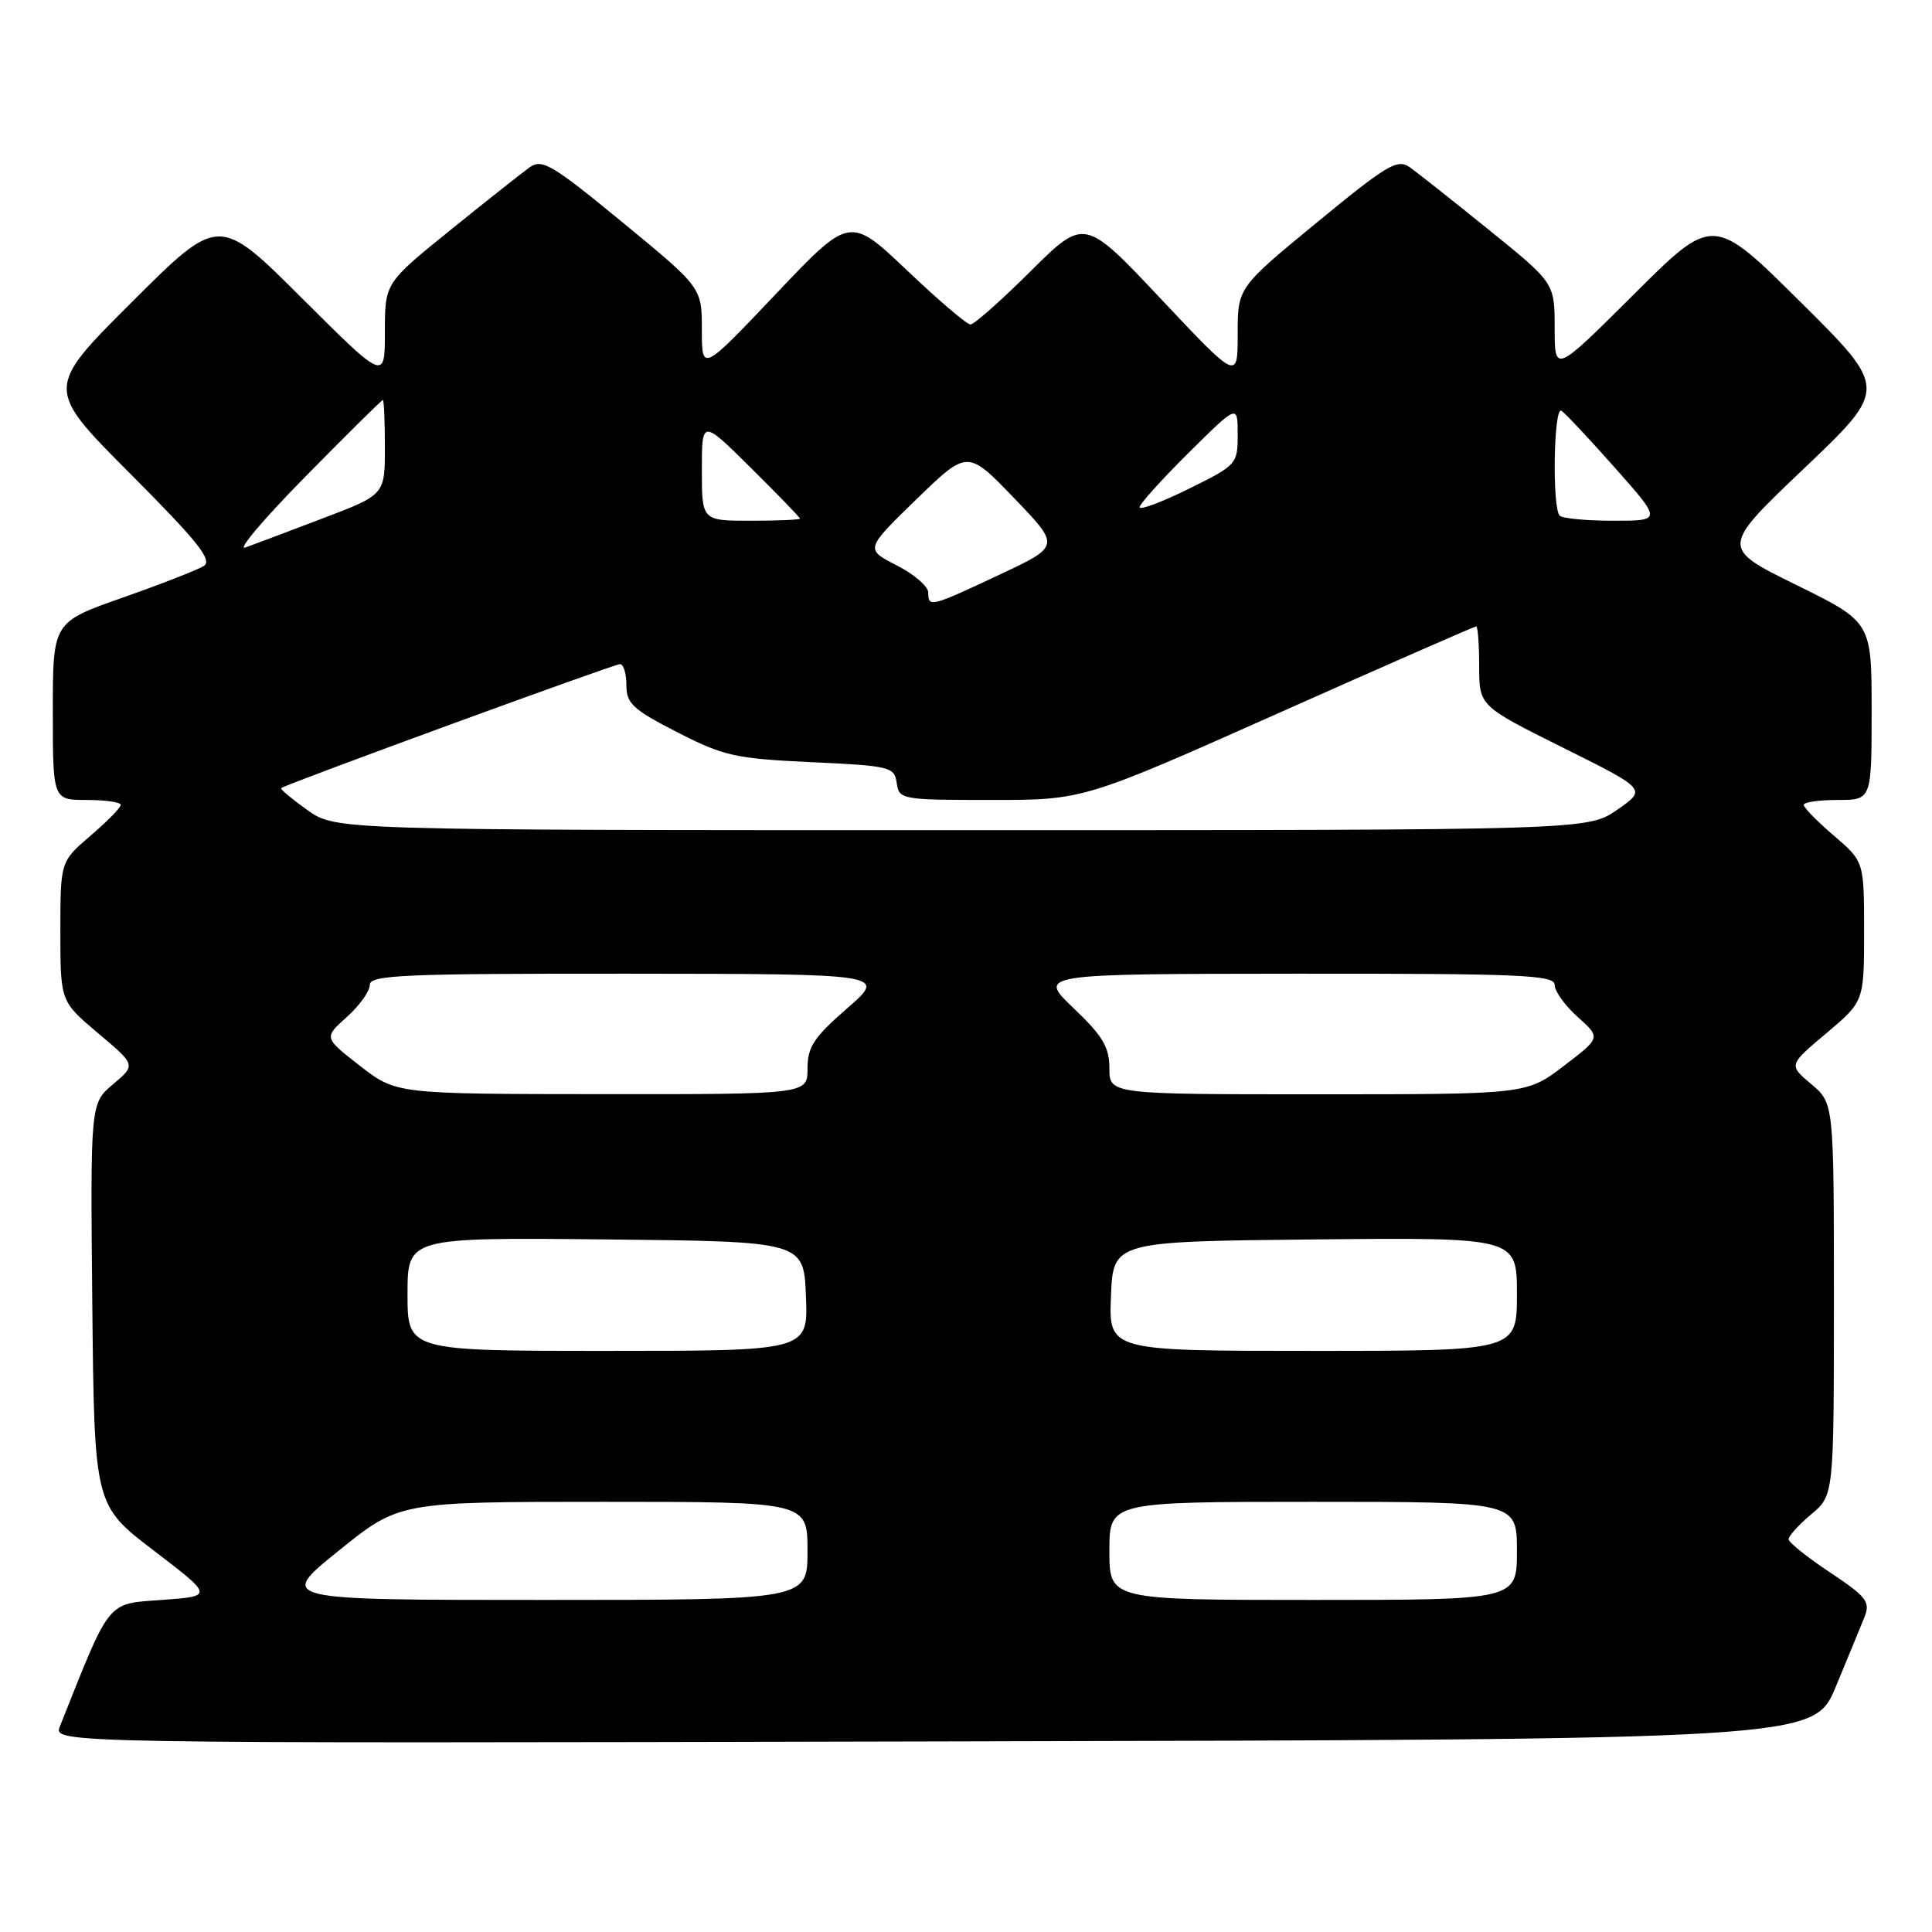 <?xml version="1.0" encoding="UTF-8" standalone="no"?>
<!DOCTYPE svg PUBLIC "-//W3C//DTD SVG 1.1//EN" "http://www.w3.org/Graphics/SVG/1.1/DTD/svg11.dtd" >
<svg xmlns="http://www.w3.org/2000/svg" xmlns:xlink="http://www.w3.org/1999/xlink" version="1.1" viewBox="0 0 256 256">
 <g >
 <path fill="currentColor"
d=" M 243.25 223.50 C 244.85 219.65 246.56 215.49 247.06 214.25 C 247.85 212.25 247.33 211.58 242.48 208.35 C 239.46 206.35 237.00 204.37 237.00 203.95 C 237.00 203.52 238.35 202.04 240.00 200.65 C 243.00 198.13 243.00 198.13 243.00 172.15 C 243.00 146.18 243.00 146.18 240.00 143.65 C 236.99 141.12 236.99 141.12 242.00 136.91 C 247.00 132.69 247.00 132.69 247.00 123.42 C 247.00 114.16 247.00 114.16 243.00 110.73 C 240.80 108.85 239.00 107.01 239.00 106.65 C 239.00 106.29 241.03 106.00 243.50 106.00 C 248.00 106.00 248.00 106.00 248.00 94.21 C 248.00 82.42 248.00 82.42 238.00 77.50 C 228.00 72.58 228.00 72.58 239.08 62.04 C 250.15 51.50 250.15 51.50 238.58 40.02 C 227.00 28.53 227.00 28.53 216.50 39.00 C 206.00 49.46 206.00 49.46 206.00 43.48 C 206.00 37.50 206.00 37.50 197.34 30.50 C 192.58 26.65 187.85 22.91 186.83 22.18 C 185.17 21.00 183.86 21.78 174.48 29.49 C 164.00 38.11 164.00 38.11 164.00 44.26 C 164.00 50.41 164.00 50.41 153.85 39.63 C 143.70 28.85 143.70 28.85 136.57 35.93 C 132.66 39.82 129.07 43.00 128.59 43.00 C 128.12 43.00 124.33 39.77 120.17 35.81 C 112.60 28.63 112.60 28.63 102.80 38.96 C 93.00 49.29 93.00 49.29 93.00 43.70 C 93.00 38.11 93.00 38.11 82.52 29.49 C 73.14 21.78 71.83 21.00 70.17 22.18 C 69.15 22.91 64.42 26.65 59.66 30.50 C 51.00 37.50 51.00 37.50 51.00 43.98 C 51.00 50.47 51.00 50.47 40.00 39.50 C 29.00 28.53 29.00 28.53 17.50 40.00 C 6.00 51.47 6.00 51.47 17.25 62.76 C 26.26 71.80 28.20 74.24 27.00 75.00 C 26.18 75.51 21.34 77.40 16.25 79.19 C 7.00 82.44 7.00 82.44 7.00 94.22 C 7.00 106.00 7.00 106.00 11.50 106.00 C 13.98 106.00 16.00 106.29 16.00 106.65 C 16.00 107.01 14.20 108.85 12.00 110.73 C 8.00 114.16 8.00 114.16 8.00 123.42 C 8.00 132.69 8.00 132.69 13.00 136.91 C 18.01 141.12 18.01 141.12 14.99 143.66 C 11.97 146.20 11.97 146.20 12.23 172.83 C 12.50 199.45 12.50 199.45 20.39 205.47 C 28.28 211.50 28.28 211.50 21.46 212.00 C 14.07 212.54 14.70 211.76 7.94 228.75 C 7.05 231.01 7.05 231.01 123.69 230.75 C 240.34 230.50 240.34 230.50 243.25 223.50 Z  M 44.85 205.50 C 52.90 199.00 52.90 199.00 79.95 199.00 C 107.00 199.00 107.00 199.00 107.00 205.50 C 107.00 212.00 107.00 212.00 71.90 212.00 C 36.80 212.00 36.80 212.00 44.85 205.50 Z  M 147.00 205.50 C 147.00 199.00 147.00 199.00 174.00 199.00 C 201.00 199.00 201.00 199.00 201.00 205.50 C 201.00 212.00 201.00 212.00 174.00 212.00 C 147.00 212.00 147.00 212.00 147.00 205.50 Z  M 54.00 171.48 C 54.00 163.97 54.00 163.97 80.25 164.23 C 106.50 164.50 106.50 164.50 106.79 171.75 C 107.09 179.00 107.09 179.00 80.54 179.00 C 54.00 179.00 54.00 179.00 54.00 171.48 Z  M 147.21 171.75 C 147.50 164.50 147.50 164.50 174.25 164.23 C 201.00 163.97 201.00 163.97 201.00 171.48 C 201.00 179.00 201.00 179.00 173.96 179.00 C 146.91 179.00 146.91 179.00 147.21 171.75 Z  M 47.70 141.23 C 42.90 137.50 42.90 137.50 45.95 134.76 C 47.63 133.26 49.00 131.35 49.00 130.51 C 49.00 129.19 53.32 129.00 83.25 129.02 C 117.50 129.05 117.50 129.05 112.25 133.61 C 107.84 137.45 107.00 138.72 107.00 141.59 C 107.00 145.00 107.00 145.00 79.75 144.98 C 52.50 144.96 52.50 144.96 47.70 141.23 Z  M 147.00 141.55 C 147.00 138.75 146.12 137.27 142.25 133.58 C 137.50 129.05 137.50 129.05 171.75 129.02 C 201.68 129.00 206.00 129.19 206.00 130.51 C 206.00 131.35 207.38 133.26 209.06 134.76 C 212.12 137.50 212.12 137.50 207.20 141.25 C 202.28 145.00 202.28 145.00 174.64 145.00 C 147.00 145.00 147.00 145.00 147.00 141.55 Z  M 40.73 107.34 C 38.68 105.87 37.11 104.57 37.25 104.43 C 37.76 103.95 81.34 88.00 82.16 88.00 C 82.62 88.00 83.00 89.25 83.00 90.79 C 83.00 93.22 83.86 94.01 89.75 97.03 C 95.92 100.19 97.44 100.52 107.50 100.99 C 117.97 101.48 118.52 101.61 118.82 103.75 C 119.13 105.94 119.45 106.00 131.36 106.00 C 143.57 106.00 143.57 106.00 169.39 94.50 C 183.59 88.17 195.39 83.00 195.60 83.00 C 195.82 83.00 196.00 85.37 196.00 88.27 C 196.00 93.54 196.00 93.54 207.10 99.07 C 218.20 104.59 218.20 104.59 214.30 107.29 C 210.39 110.00 210.39 110.00 127.43 110.00 C 44.48 110.00 44.48 110.00 40.73 107.34 Z  M 123.00 78.52 C 123.00 77.71 121.12 76.08 118.81 74.91 C 114.63 72.77 114.63 72.77 121.41 66.18 C 128.20 59.59 128.20 59.59 134.35 65.98 C 140.50 72.36 140.50 72.36 132.50 76.12 C 123.32 80.44 123.00 80.52 123.00 78.52 Z  M 40.48 63.14 C 45.97 57.56 50.58 53.00 50.73 53.00 C 50.88 53.00 51.00 55.83 51.00 59.28 C 51.00 65.56 51.00 65.56 42.75 68.69 C 38.21 70.42 33.60 72.16 32.50 72.55 C 31.40 72.95 34.99 68.71 40.48 63.14 Z  M 93.00 62.28 C 93.00 55.56 93.00 55.56 99.50 62.00 C 103.08 65.54 106.00 68.57 106.00 68.72 C 106.00 68.87 103.08 69.00 99.50 69.00 C 93.00 69.00 93.00 69.00 93.00 62.28 Z  M 206.67 68.33 C 205.65 67.32 205.87 53.80 206.89 54.43 C 207.38 54.73 210.57 58.13 213.99 61.99 C 220.21 69.00 220.21 69.00 213.77 69.00 C 210.23 69.00 207.03 68.70 206.67 68.33 Z  M 151.00 67.21 C 151.00 66.79 153.93 63.54 157.50 60.00 C 164.00 53.56 164.00 53.56 164.00 57.56 C 164.00 61.50 163.89 61.63 157.50 64.78 C 153.93 66.54 151.00 67.64 151.00 67.21 Z "/>
</g>
</svg>